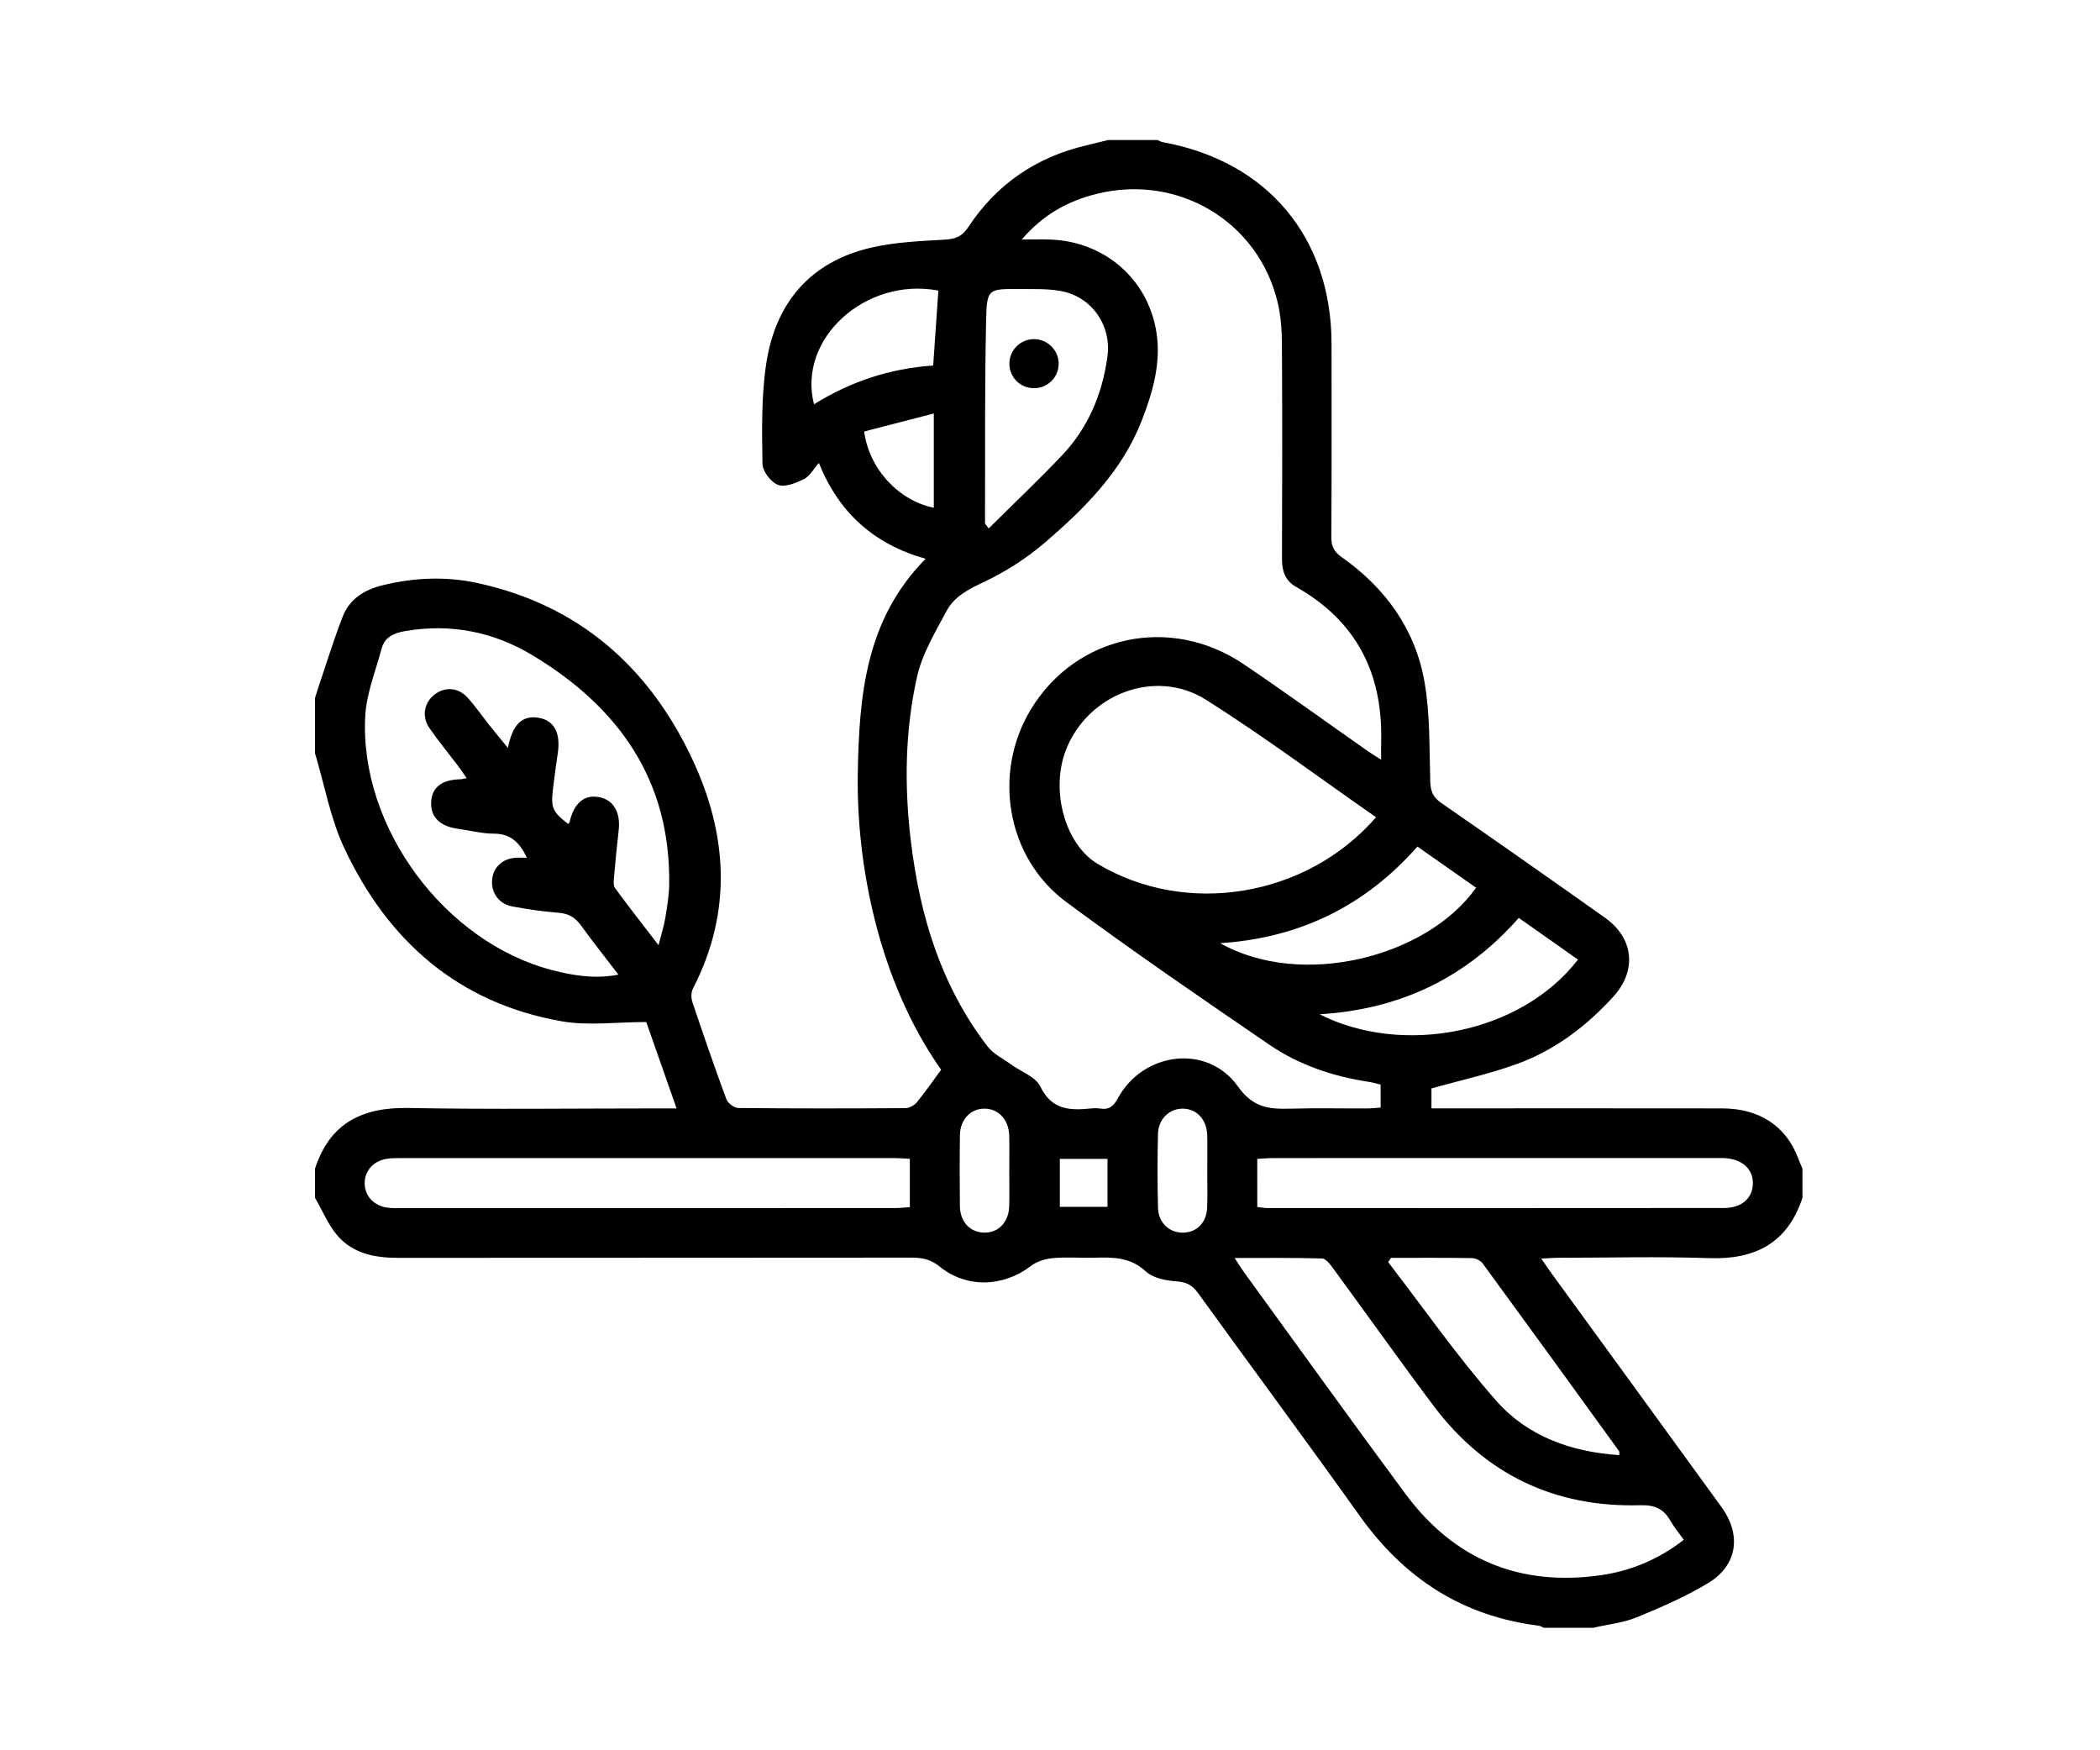 <svg width="120" height="100" viewBox="0 0 120 100" fill="none" xmlns="http://www.w3.org/2000/svg">
<rect width="120" height="100" fill="white"/>
<path d="M18 43.032C18 41.981 18 40.928 18 39.877C18.056 39.7 18.11 39.52 18.169 39.343C18.637 37.963 19.059 36.567 19.59 35.212C19.981 34.221 20.824 33.693 21.852 33.441C23.653 32.998 25.471 32.918 27.279 33.31C33.053 34.56 37.054 38.076 39.531 43.311C41.58 47.642 41.87 52.08 39.594 56.487C39.486 56.695 39.489 57.024 39.566 57.253C40.19 59.112 40.828 60.967 41.508 62.804C41.593 63.032 41.953 63.301 42.187 63.304C45.368 63.337 48.551 63.332 51.733 63.312C51.956 63.311 52.241 63.158 52.386 62.984C52.872 62.393 53.307 61.76 53.779 61.119C50.145 55.955 48.934 49.246 49.016 44.229C49.089 39.774 49.449 35.411 52.892 31.925C49.935 31.09 47.935 29.295 46.793 26.45C46.467 26.82 46.266 27.212 45.949 27.368C45.491 27.592 44.873 27.852 44.465 27.706C44.062 27.56 43.577 26.933 43.57 26.509C43.542 24.607 43.501 22.676 43.781 20.802C44.304 17.307 46.298 14.941 49.824 14.138C51.159 13.834 52.557 13.773 53.93 13.696C54.557 13.661 54.956 13.543 55.336 12.967C56.941 10.532 59.199 8.984 62.047 8.312C62.471 8.211 62.895 8.105 63.32 8C64.261 8 65.201 8 66.142 8C66.243 8.041 66.34 8.103 66.444 8.123C72.434 9.212 76.085 13.575 76.088 19.658C76.09 23.335 76.1 27.012 76.077 30.688C76.073 31.216 76.231 31.523 76.671 31.834C79.168 33.592 80.876 35.954 81.401 38.968C81.725 40.829 81.671 42.758 81.73 44.657C81.746 45.206 81.887 45.55 82.352 45.872C85.488 48.042 88.609 50.232 91.719 52.438C93.366 53.607 93.544 55.456 92.189 56.944C90.64 58.644 88.83 60.014 86.665 60.796C85.098 61.362 83.456 61.72 81.798 62.185C81.798 62.456 81.798 62.856 81.798 63.324C82.173 63.324 82.5 63.324 82.825 63.324C88.023 63.324 93.22 63.319 98.418 63.327C100.546 63.331 102.069 64.347 102.749 66.171C102.824 66.374 102.915 66.57 102.998 66.769C102.998 67.322 102.998 67.876 102.998 68.429C102.15 71.021 100.302 71.972 97.659 71.882C94.789 71.784 91.912 71.859 89.036 71.862C88.751 71.862 88.467 71.889 88.075 71.909C88.329 72.276 88.493 72.525 88.669 72.766C91.903 77.212 95.146 81.653 98.371 86.104C99.532 87.706 99.276 89.444 97.604 90.45C96.316 91.225 94.916 91.835 93.519 92.406C92.743 92.723 91.873 92.809 91.045 93C90.104 93 89.164 93 88.223 93C88.121 92.959 88.023 92.894 87.919 92.88C83.571 92.341 80.245 90.173 77.715 86.63C74.666 82.355 71.539 78.135 68.461 73.88C68.144 73.441 67.817 73.252 67.254 73.212C66.644 73.167 65.898 73.033 65.481 72.646C64.578 71.804 63.559 71.829 62.483 71.858C61.709 71.877 60.931 71.811 60.162 71.881C59.732 71.921 59.249 72.07 58.912 72.327C57.333 73.536 55.233 73.612 53.699 72.367C53.203 71.964 52.721 71.853 52.118 71.853C42.33 71.864 32.542 71.858 22.753 71.866C21.43 71.868 20.175 71.627 19.287 70.599C18.75 69.975 18.423 69.161 18 68.433C18 67.88 18 67.325 18 66.772C18.84 64.176 20.688 63.254 23.329 63.303C28.11 63.391 32.894 63.327 37.675 63.327C37.965 63.327 38.254 63.327 38.661 63.327C38.042 61.563 37.472 59.939 36.929 58.392C35.228 58.392 33.626 58.617 32.11 58.352C26.205 57.321 22.165 53.771 19.674 48.457C18.878 46.759 18.544 44.846 18 43.032ZM78.891 61.963C78.66 61.91 78.449 61.847 78.233 61.813C76.183 61.503 74.237 60.852 72.532 59.687C68.631 57.019 64.726 54.347 60.929 51.535C57.502 48.997 56.702 44.139 58.919 40.508C61.499 36.281 66.881 35.123 71.061 37.943C73.444 39.55 75.773 41.24 78.127 42.891C78.356 43.052 78.597 43.196 78.922 43.405C78.922 42.935 78.916 42.632 78.924 42.328C79.015 38.455 77.493 35.473 74.075 33.539C73.447 33.183 73.254 32.642 73.256 31.943C73.273 27.849 73.276 23.755 73.253 19.661C73.248 18.866 73.191 18.049 73.009 17.279C71.911 12.66 67.326 9.919 62.672 11.075C61.045 11.478 59.624 12.24 58.387 13.683C59.045 13.683 59.506 13.671 59.968 13.684C63.081 13.774 65.593 15.912 66.081 18.979C66.358 20.722 65.876 22.386 65.256 23.996C64.133 26.905 61.993 29.041 59.697 31.009C58.666 31.892 57.483 32.656 56.256 33.235C55.371 33.653 54.537 34.065 54.086 34.913C53.442 36.122 52.7 37.349 52.404 38.659C51.709 41.75 51.67 44.914 52.05 48.064C52.563 52.324 53.777 56.338 56.437 59.793C56.764 60.218 57.31 60.477 57.761 60.806C58.336 61.224 59.173 61.511 59.445 62.072C60.087 63.401 61.105 63.454 62.291 63.334C62.481 63.314 62.682 63.306 62.87 63.336C63.383 63.42 63.635 63.195 63.883 62.741C65.324 60.093 68.996 59.624 70.733 62.066C71.619 63.312 72.535 63.374 73.751 63.341C75.215 63.301 76.683 63.334 78.149 63.329C78.388 63.329 78.627 63.296 78.894 63.276C78.891 62.806 78.891 62.401 78.891 61.963ZM26.666 44.458C26.485 44.199 26.339 43.978 26.18 43.767C25.63 43.04 25.046 42.334 24.531 41.584C24.078 40.923 24.247 40.111 24.853 39.665C25.449 39.225 26.193 39.276 26.721 39.861C27.166 40.35 27.543 40.902 27.956 41.421C28.287 41.836 28.625 42.245 29.022 42.731C29.293 41.368 29.849 40.86 30.768 41.008C31.668 41.152 32.052 41.878 31.869 43.062C31.768 43.717 31.685 44.375 31.604 45.034C31.467 46.151 31.56 46.365 32.467 47.079C32.495 47.034 32.54 46.995 32.552 46.946C32.807 45.876 33.387 45.387 34.228 45.542C35.06 45.695 35.472 46.412 35.351 47.456C35.249 48.334 35.165 49.216 35.088 50.096C35.07 50.31 35.035 50.587 35.143 50.737C35.915 51.791 36.722 52.819 37.632 54.002C37.799 53.336 37.942 52.895 38.017 52.442C38.12 51.816 38.229 51.181 38.239 50.551C38.331 44.574 35.342 40.389 30.415 37.43C28.202 36.1 25.751 35.607 23.153 36.056C22.504 36.168 21.981 36.394 21.802 37.07C21.465 38.343 20.942 39.612 20.872 40.903C20.523 47.255 25.419 53.846 31.567 55.43C32.757 55.737 33.978 55.945 35.341 55.686C34.579 54.691 33.873 53.808 33.214 52.892C32.882 52.43 32.498 52.193 31.917 52.149C31.038 52.083 30.159 51.95 29.289 51.792C28.524 51.653 28.076 51.04 28.117 50.312C28.16 49.576 28.69 49.06 29.467 49.007C29.665 48.993 29.865 49.005 30.109 49.005C29.689 48.128 29.175 47.63 28.23 47.63C27.546 47.63 26.864 47.448 26.178 47.355C25.152 47.215 24.608 46.691 24.636 45.856C24.666 44.981 25.24 44.537 26.362 44.519C26.435 44.511 26.51 44.486 26.666 44.458ZM78.632 46.692C75.368 44.421 72.223 42.069 68.915 39.98C66.013 38.149 62.136 39.661 60.903 42.869C60.016 45.172 60.866 48.233 62.697 49.339C67.746 52.389 74.654 51.278 78.632 46.692ZM70.55 71.874C70.796 72.248 70.932 72.475 71.088 72.689C74.159 76.914 77.206 81.158 80.315 85.356C83.096 89.112 86.856 90.657 91.482 89.997C93.216 89.748 94.804 89.075 96.216 87.975C95.933 87.575 95.662 87.254 95.458 86.897C95.068 86.213 94.579 85.976 93.728 85.999C88.832 86.135 84.859 84.233 81.911 80.309C79.968 77.725 78.1 75.083 76.186 72.477C76.017 72.244 75.768 71.909 75.547 71.902C73.933 71.853 72.316 71.874 70.55 71.874ZM51.991 66.206C51.644 66.19 51.371 66.165 51.101 66.165C41.701 66.163 32.301 66.163 22.899 66.165C22.624 66.165 22.343 66.165 22.074 66.211C21.314 66.341 20.817 66.928 20.839 67.641C20.862 68.356 21.382 68.899 22.155 69C22.373 69.028 22.597 69.024 22.818 69.024C32.246 69.025 41.674 69.025 51.102 69.022C51.393 69.022 51.684 68.989 51.991 68.97C51.991 68.021 51.991 67.168 51.991 66.206ZM71.845 68.959C72.076 68.985 72.237 69.02 72.398 69.02C81.102 69.024 89.808 69.027 98.513 69.017C99.519 69.015 100.135 68.471 100.164 67.646C100.196 66.797 99.553 66.216 98.524 66.166C98.386 66.16 98.249 66.163 98.109 66.163C89.652 66.163 81.197 66.163 72.74 66.165C72.448 66.165 72.155 66.195 71.843 66.211C71.845 67.162 71.845 68.016 71.845 68.959ZM56.496 30.193C57.924 28.776 59.344 27.433 60.687 26.016C62.178 24.446 62.984 22.525 63.28 20.388C63.529 18.584 62.38 16.932 60.581 16.62C59.8 16.484 58.985 16.522 58.187 16.515C56.505 16.502 56.39 16.509 56.352 18.205C56.264 22.1 56.299 25.996 56.286 29.891C56.284 29.913 56.312 29.934 56.496 30.193ZM79.488 71.866C79.434 71.947 79.379 72.028 79.324 72.11C81.374 74.768 83.299 77.537 85.515 80.047C87.305 82.074 89.802 82.959 92.528 83.137C92.528 83.021 92.549 82.951 92.524 82.916C89.933 79.337 87.341 75.759 84.731 72.193C84.608 72.025 84.329 71.884 84.12 71.881C82.576 71.854 81.032 71.866 79.488 71.866ZM80.996 48.367C78.013 51.753 74.282 53.589 69.727 53.888C74.378 56.511 81.55 54.684 84.348 50.718C83.24 49.943 82.135 49.168 80.996 48.367ZM75.403 57.95C80.154 60.347 86.891 59.069 90.17 54.826C89.049 54.035 87.93 53.248 86.788 52.443C83.787 55.838 80.073 57.664 75.403 57.95ZM53.325 20.883C53.428 19.395 53.525 18.001 53.621 16.603C49.472 15.809 45.551 19.354 46.515 23.099C48.591 21.803 50.842 21.054 53.325 20.883ZM68.986 66.923C68.986 66.234 69.001 65.544 68.983 64.855C68.958 63.952 68.37 63.336 67.573 63.341C66.809 63.346 66.19 63.938 66.17 64.788C66.137 66.195 66.135 67.602 66.172 69.007C66.194 69.859 66.813 70.43 67.59 70.426C68.382 70.421 68.948 69.857 68.979 68.992C69.006 68.303 68.986 67.612 68.986 66.923ZM57.672 66.855C57.672 66.195 57.688 65.532 57.669 64.871C57.64 63.968 57.056 63.346 56.264 63.341C55.469 63.334 54.866 63.957 54.853 64.853C54.833 66.203 54.835 67.554 54.851 68.904C54.863 69.816 55.432 70.412 56.249 70.425C57.049 70.438 57.639 69.83 57.669 68.922C57.69 68.233 57.672 67.544 57.672 66.855ZM53.36 23.624C51.962 23.986 50.661 24.323 49.381 24.653C49.66 26.797 51.375 28.618 53.36 29.008C53.36 27.28 53.36 25.56 53.36 23.624ZM60.561 66.21C60.561 67.172 60.561 68.066 60.561 68.949C61.512 68.949 62.4 68.949 63.285 68.949C63.285 67.999 63.285 67.128 63.285 66.21C62.368 66.21 61.497 66.21 60.561 66.21Z" fill="black"/>
<path d="M60.494 20.803C60.481 21.588 59.835 22.201 59.043 22.178C58.253 22.155 57.645 21.504 57.68 20.717C57.713 19.968 58.336 19.375 59.086 19.375C59.87 19.377 60.508 20.025 60.494 20.803Z" fill="black"/>
</svg>
